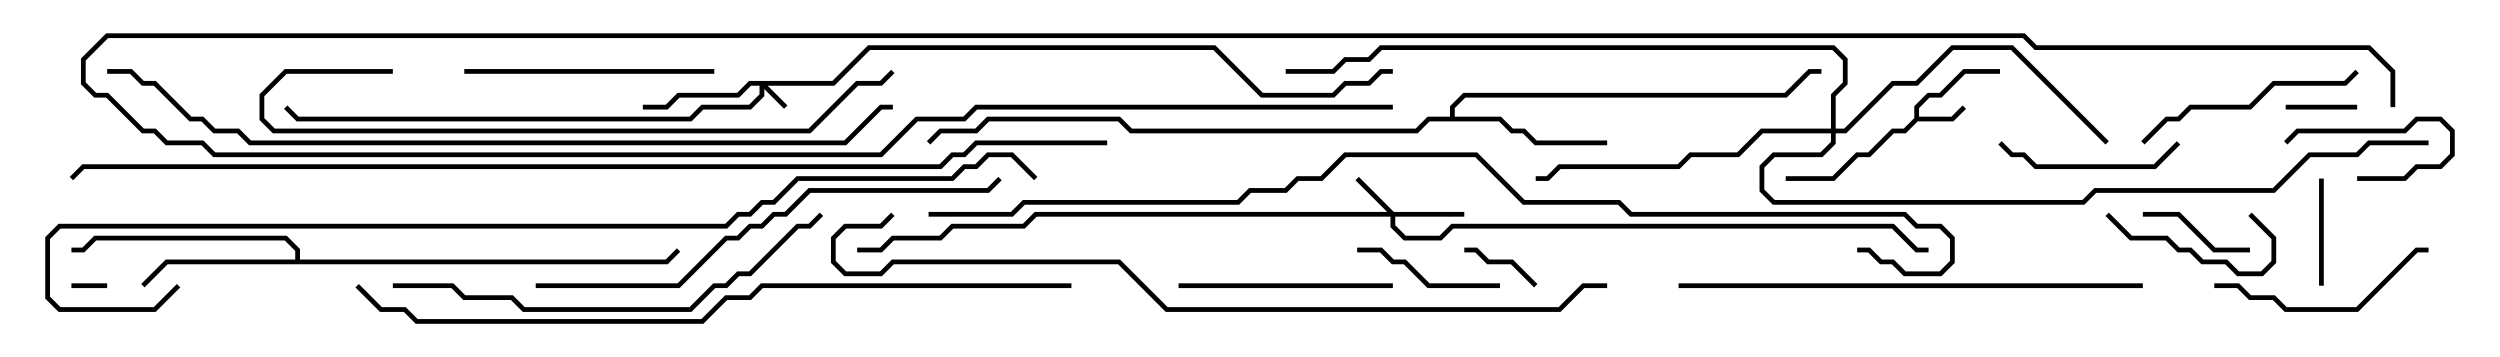 <svg version="1.1" width="105" height="15" xmlns="http://www.w3.org/2000/svg"><path d="M80.4,4.959L80.4,4.459L80.959,3.9L81.459,3.9L82.459,2.9L84,2.9L84,3.1L82.541,3.1L81.541,4.1L81.041,4.1L80.6,4.541L80.6,4.9L81.959,4.9L82.429,4.429L82.571,4.571L82.041,5.1L80.541,5.1L80.041,5.6L79.541,5.6L78.541,6.6L78.041,6.6L77.041,7.6L75,7.6L75,7.4L76.959,7.4L77.959,6.4L78.459,6.4L79.459,5.4L79.959,5.4z" stroke="none"/><path d="M12.4,10.9L12.4,10.541L11.959,10.1L4.041,10.1L3.541,10.6L3,10.6L3,10.4L3.459,10.4L3.959,9.9L12.041,9.9L12.6,10.459L12.6,10.9L27.959,10.9L28.429,10.429L28.571,10.571L28.041,11.1L7.041,11.1L6.071,12.071L5.929,11.929L6.959,10.9z" stroke="none"/><path d="M60.9,4.9L60.9,4.459L61.459,3.9L74.959,3.9L75.959,2.9L76.5,2.9L76.5,3.1L76.041,3.1L75.041,4.1L61.541,4.1L61.1,4.541L61.1,4.9L63.041,4.9L63.541,5.4L64.041,5.4L64.541,5.9L67.5,5.9L67.5,6.1L64.459,6.1L63.959,5.6L63.459,5.6L62.959,5.1L60.041,5.1L59.541,5.6L47.459,5.6L46.959,5.1L41.541,5.1L41.041,5.6L39.541,5.6L39.071,6.071L38.929,5.929L39.459,5.4L40.959,5.4L41.459,4.9L47.041,4.9L47.541,5.4L59.459,5.4L59.959,4.9z" stroke="none"/><path d="M34.959,3.4L36.459,1.9L51.041,1.9L53.041,3.9L55.959,3.9L56.459,3.4L57.459,3.4L57.959,2.9L58.5,2.9L58.5,3.1L58.041,3.1L57.541,3.6L56.541,3.6L56.041,4.1L52.959,4.1L50.959,2.1L36.541,2.1L35.041,3.6L32.241,3.6L33.071,4.429L32.929,4.571L32.1,3.741L32.1,4.041L31.541,4.6L29.541,4.6L29.041,5.1L12.459,5.1L11.929,4.571L12.071,4.429L12.541,4.9L28.959,4.9L29.459,4.4L31.459,4.4L31.9,3.959L31.9,3.6L31.541,3.6L31.041,4.1L28.541,4.1L28.041,4.6L27,4.6L27,4.4L27.959,4.4L28.459,3.9L30.959,3.9L31.459,3.4z" stroke="none"/><path d="M58.541,8.9L61.5,8.9L61.5,9.1L58.6,9.1L58.6,9.459L59.041,9.9L60.459,9.9L60.959,9.4L79.541,9.4L80.541,10.4L81,10.4L81,10.6L80.459,10.6L79.459,9.6L61.041,9.6L60.541,10.1L58.959,10.1L58.4,9.541L58.4,9.1L43.541,9.1L43.041,9.6L40.041,9.6L39.541,10.1L37.541,10.1L37.041,10.6L36,10.6L36,10.4L36.959,10.4L37.459,9.9L39.459,9.9L39.959,9.4L42.959,9.4L43.459,8.9L58.259,8.9L56.929,7.571L57.071,7.429z" stroke="none"/><path d="M76.9,5.4L76.9,3.959L77.4,3.459L77.4,2.541L76.959,2.1L58.041,2.1L57.541,2.6L56.541,2.6L56.041,3.1L54,3.1L54,2.9L55.959,2.9L56.459,2.4L57.459,2.4L57.959,1.9L77.041,1.9L77.6,2.459L77.6,3.541L77.1,4.041L77.1,5.4L77.459,5.4L79.459,3.4L80.459,3.4L81.959,1.9L84.541,1.9L88.571,5.929L88.429,6.071L84.459,2.1L82.041,2.1L80.541,3.6L79.541,3.6L77.541,5.6L77.1,5.6L77.1,6.041L76.541,6.6L74.541,6.6L74.1,7.041L74.1,7.959L74.541,8.4L87.459,8.4L87.959,7.9L95.459,7.9L96.959,6.4L98.959,6.4L99.459,5.9L102,5.9L102,6.1L99.541,6.1L99.041,6.6L97.041,6.6L95.541,8.1L88.041,8.1L87.541,8.6L74.459,8.6L73.9,8.041L73.9,6.959L74.459,6.4L76.459,6.4L76.9,5.959L76.9,5.6L74.041,5.6L73.041,6.6L71.041,6.6L70.541,7.1L65.541,7.1L65.041,7.6L64.5,7.6L64.5,7.4L64.959,7.4L65.459,6.9L70.459,6.9L70.959,6.4L72.959,6.4L73.959,5.4z" stroke="none"/><path d="M3,12.1L3,11.9L4.5,11.9L4.5,12.1z" stroke="none"/><path d="M96,4.6L96,4.4L99,4.4L99,4.6z" stroke="none"/><path d="M99,7.6L99,7.4L100.959,7.4L101.459,6.9L102.459,6.9L102.9,6.459L102.9,5.541L102.459,5.1L101.541,5.1L101.041,5.6L96.541,5.6L96.071,6.071L95.929,5.929L96.459,5.4L100.959,5.4L101.459,4.9L102.541,4.9L103.1,5.459L103.1,6.541L102.541,7.1L101.541,7.1L101.041,7.6z" stroke="none"/><path d="M64.571,11.929L64.429,12.071L63.459,11.1L62.459,11.1L61.959,10.6L61.5,10.6L61.5,10.4L62.041,10.4L62.541,10.9L63.541,10.9z" stroke="none"/><path d="M97.6,12L97.4,12L97.4,7.5L97.6,7.5z" stroke="none"/><path d="M94.5,10.4L94.5,10.6L92.959,10.6L91.459,9.1L90,9.1L90,8.9L91.541,8.9L93.041,10.4z" stroke="none"/><path d="M94.429,9.071L94.571,8.929L95.6,9.959L95.6,11.041L95.041,11.6L93.959,11.6L93.459,11.1L92.459,11.1L91.959,10.6L91.459,10.6L90.959,10.1L89.459,10.1L88.429,9.071L88.571,8.929L89.541,9.9L91.041,9.9L91.541,10.4L92.041,10.4L92.541,10.9L93.541,10.9L94.041,11.4L94.959,11.4L95.4,10.959L95.4,10.041z" stroke="none"/><path d="M57,10.6L57,10.4L58.041,10.4L58.541,10.9L59.041,10.9L60.041,11.9L63,11.9L63,12.1L59.959,12.1L58.959,11.1L58.459,11.1L57.959,10.6z" stroke="none"/><path d="M91.429,5.929L91.571,6.071L90.541,7.1L85.459,7.1L84.959,6.6L84.459,6.6L83.929,6.071L84.071,5.929L84.541,6.4L85.041,6.4L85.541,6.9L90.459,6.9z" stroke="none"/><path d="M58.5,11.9L58.5,12.1L49.5,12.1L49.5,11.9z" stroke="none"/><path d="M93,12.1L93,11.9L94.041,11.9L94.541,12.4L95.541,12.4L96.041,12.9L98.959,12.9L101.459,10.4L102,10.4L102,10.6L101.541,10.6L99.041,13.1L95.959,13.1L95.459,12.6L94.459,12.6L93.959,12.1z" stroke="none"/><path d="M98.929,2.929L99.071,3.071L98.541,3.6L95.541,3.6L94.541,4.6L92.041,4.6L91.541,5.1L91.041,5.1L90.071,6.071L89.929,5.929L90.959,4.9L91.459,4.9L91.959,4.4L94.459,4.4L95.459,3.4L98.459,3.4z" stroke="none"/><path d="M19.5,3.1L19.5,2.9L30,2.9L30,3.1z" stroke="none"/><path d="M16.5,12.1L16.5,11.9L19.041,11.9L19.541,12.4L21.541,12.4L22.041,12.9L28.959,12.9L29.959,11.9L30.459,11.9L30.959,11.4L31.459,11.4L33.459,9.4L33.959,9.4L34.429,8.929L34.571,9.071L34.041,9.6L33.541,9.6L31.541,11.6L31.041,11.6L30.541,12.1L30.041,12.1L29.041,13.1L21.959,13.1L21.459,12.6L19.459,12.6L18.959,12.1z" stroke="none"/><path d="M90,11.9L90,12.1L70.5,12.1L70.5,11.9z" stroke="none"/><path d="M22.5,12.1L22.5,11.9L28.459,11.9L30.459,9.9L30.959,9.9L31.459,9.4L31.959,9.4L32.459,8.9L32.959,8.9L33.959,7.9L41.459,7.9L41.929,7.429L42.071,7.571L41.541,8.1L34.041,8.1L33.041,9.1L32.541,9.1L32.041,9.6L31.541,9.6L31.041,10.1L30.541,10.1L28.541,12.1z" stroke="none"/><path d="M16.5,2.9L16.5,3.1L12.041,3.1L11.1,4.041L11.1,4.959L11.541,5.4L33.959,5.4L35.959,3.4L36.959,3.4L37.429,2.929L37.571,3.071L37.041,3.6L36.041,3.6L34.041,5.6L11.459,5.6L10.9,5.041L10.9,3.959L11.959,2.9z" stroke="none"/><path d="M45,11.9L45,12.1L32.041,12.1L31.541,12.6L30.541,12.6L29.541,13.6L17.459,13.6L16.959,13.1L15.959,13.1L14.929,12.071L15.071,11.929L16.041,12.9L17.041,12.9L17.541,13.4L29.459,13.4L30.459,12.4L31.459,12.4L31.959,11.9z" stroke="none"/><path d="M67.5,11.9L67.5,12.1L66.541,12.1L65.541,13.1L48.959,13.1L46.959,11.1L37.541,11.1L37.041,11.6L35.459,11.6L34.9,11.041L34.9,9.959L35.459,9.4L36.959,9.4L37.429,8.929L37.571,9.071L37.041,9.6L35.541,9.6L35.1,10.041L35.1,10.959L35.541,11.4L36.959,11.4L37.459,10.9L47.041,10.9L49.041,12.9L65.459,12.9L66.459,11.9z" stroke="none"/><path d="M4.5,3.1L4.5,2.9L5.541,2.9L6.041,3.4L6.541,3.4L8.041,4.9L8.541,4.9L9.041,5.4L10.041,5.4L10.541,5.9L35.459,5.9L36.959,4.4L37.5,4.4L37.5,4.6L37.041,4.6L35.541,6.1L10.459,6.1L9.959,5.6L8.959,5.6L8.459,5.1L7.959,5.1L6.459,3.6L5.959,3.6L5.459,3.1z" stroke="none"/><path d="M7.429,11.929L7.571,12.071L6.541,13.1L2.459,13.1L1.9,12.541L1.9,9.959L2.459,9.4L30.459,9.4L30.959,8.9L31.459,8.9L31.959,8.4L32.459,8.4L33.459,7.4L39.959,7.4L40.459,6.9L40.959,6.9L41.459,6.4L42.541,6.4L43.571,7.429L43.429,7.571L42.459,6.6L41.541,6.6L41.041,7.1L40.541,7.1L40.041,7.6L33.541,7.6L32.541,8.6L32.041,8.6L31.541,9.1L31.041,9.1L30.541,9.6L2.541,9.6L2.1,10.041L2.1,12.459L2.541,12.9L6.459,12.9z" stroke="none"/><path d="M39,9.1L39,8.9L42.459,8.9L42.959,8.4L51.959,8.4L52.459,7.9L53.959,7.9L54.459,7.4L55.459,7.4L56.459,6.4L62.041,6.4L64.041,8.4L68.041,8.4L68.541,8.9L80.041,8.9L80.541,9.4L81.541,9.4L82.1,9.959L82.1,11.041L81.541,11.6L79.959,11.6L79.459,11.1L78.959,11.1L78.459,10.6L78,10.6L78,10.4L78.541,10.4L79.041,10.9L79.541,10.9L80.041,11.4L81.459,11.4L81.9,10.959L81.9,10.041L81.459,9.6L80.459,9.6L79.959,9.1L68.459,9.1L67.959,8.6L63.959,8.6L61.959,6.6L56.541,6.6L55.541,7.6L54.541,7.6L54.041,8.1L52.541,8.1L52.041,8.6L43.041,8.6L42.541,9.1z" stroke="none"/><path d="M100.6,4.5L100.4,4.5L100.4,3.041L99.459,2.1L85.459,2.1L84.959,1.6L4.541,1.6L3.6,2.541L3.6,3.459L4.041,3.9L4.541,3.9L6.041,5.4L6.541,5.4L7.041,5.9L8.541,5.9L9.041,6.4L36.959,6.4L38.459,4.9L40.459,4.9L40.959,4.4L58.5,4.4L58.5,4.6L41.041,4.6L40.541,5.1L38.541,5.1L37.041,6.6L8.959,6.6L8.459,6.1L6.959,6.1L6.459,5.6L5.959,5.6L4.459,4.1L3.959,4.1L3.4,3.541L3.4,2.459L4.459,1.4L85.041,1.4L85.541,1.9L99.541,1.9L100.6,2.959z" stroke="none"/><path d="M46.5,5.9L46.5,6.1L41.041,6.1L40.541,6.6L40.041,6.6L39.541,7.1L3.541,7.1L3.071,7.571L2.929,7.429L3.459,6.9L39.459,6.9L39.959,6.4L40.459,6.4L40.959,5.9z" stroke="none"/></svg>